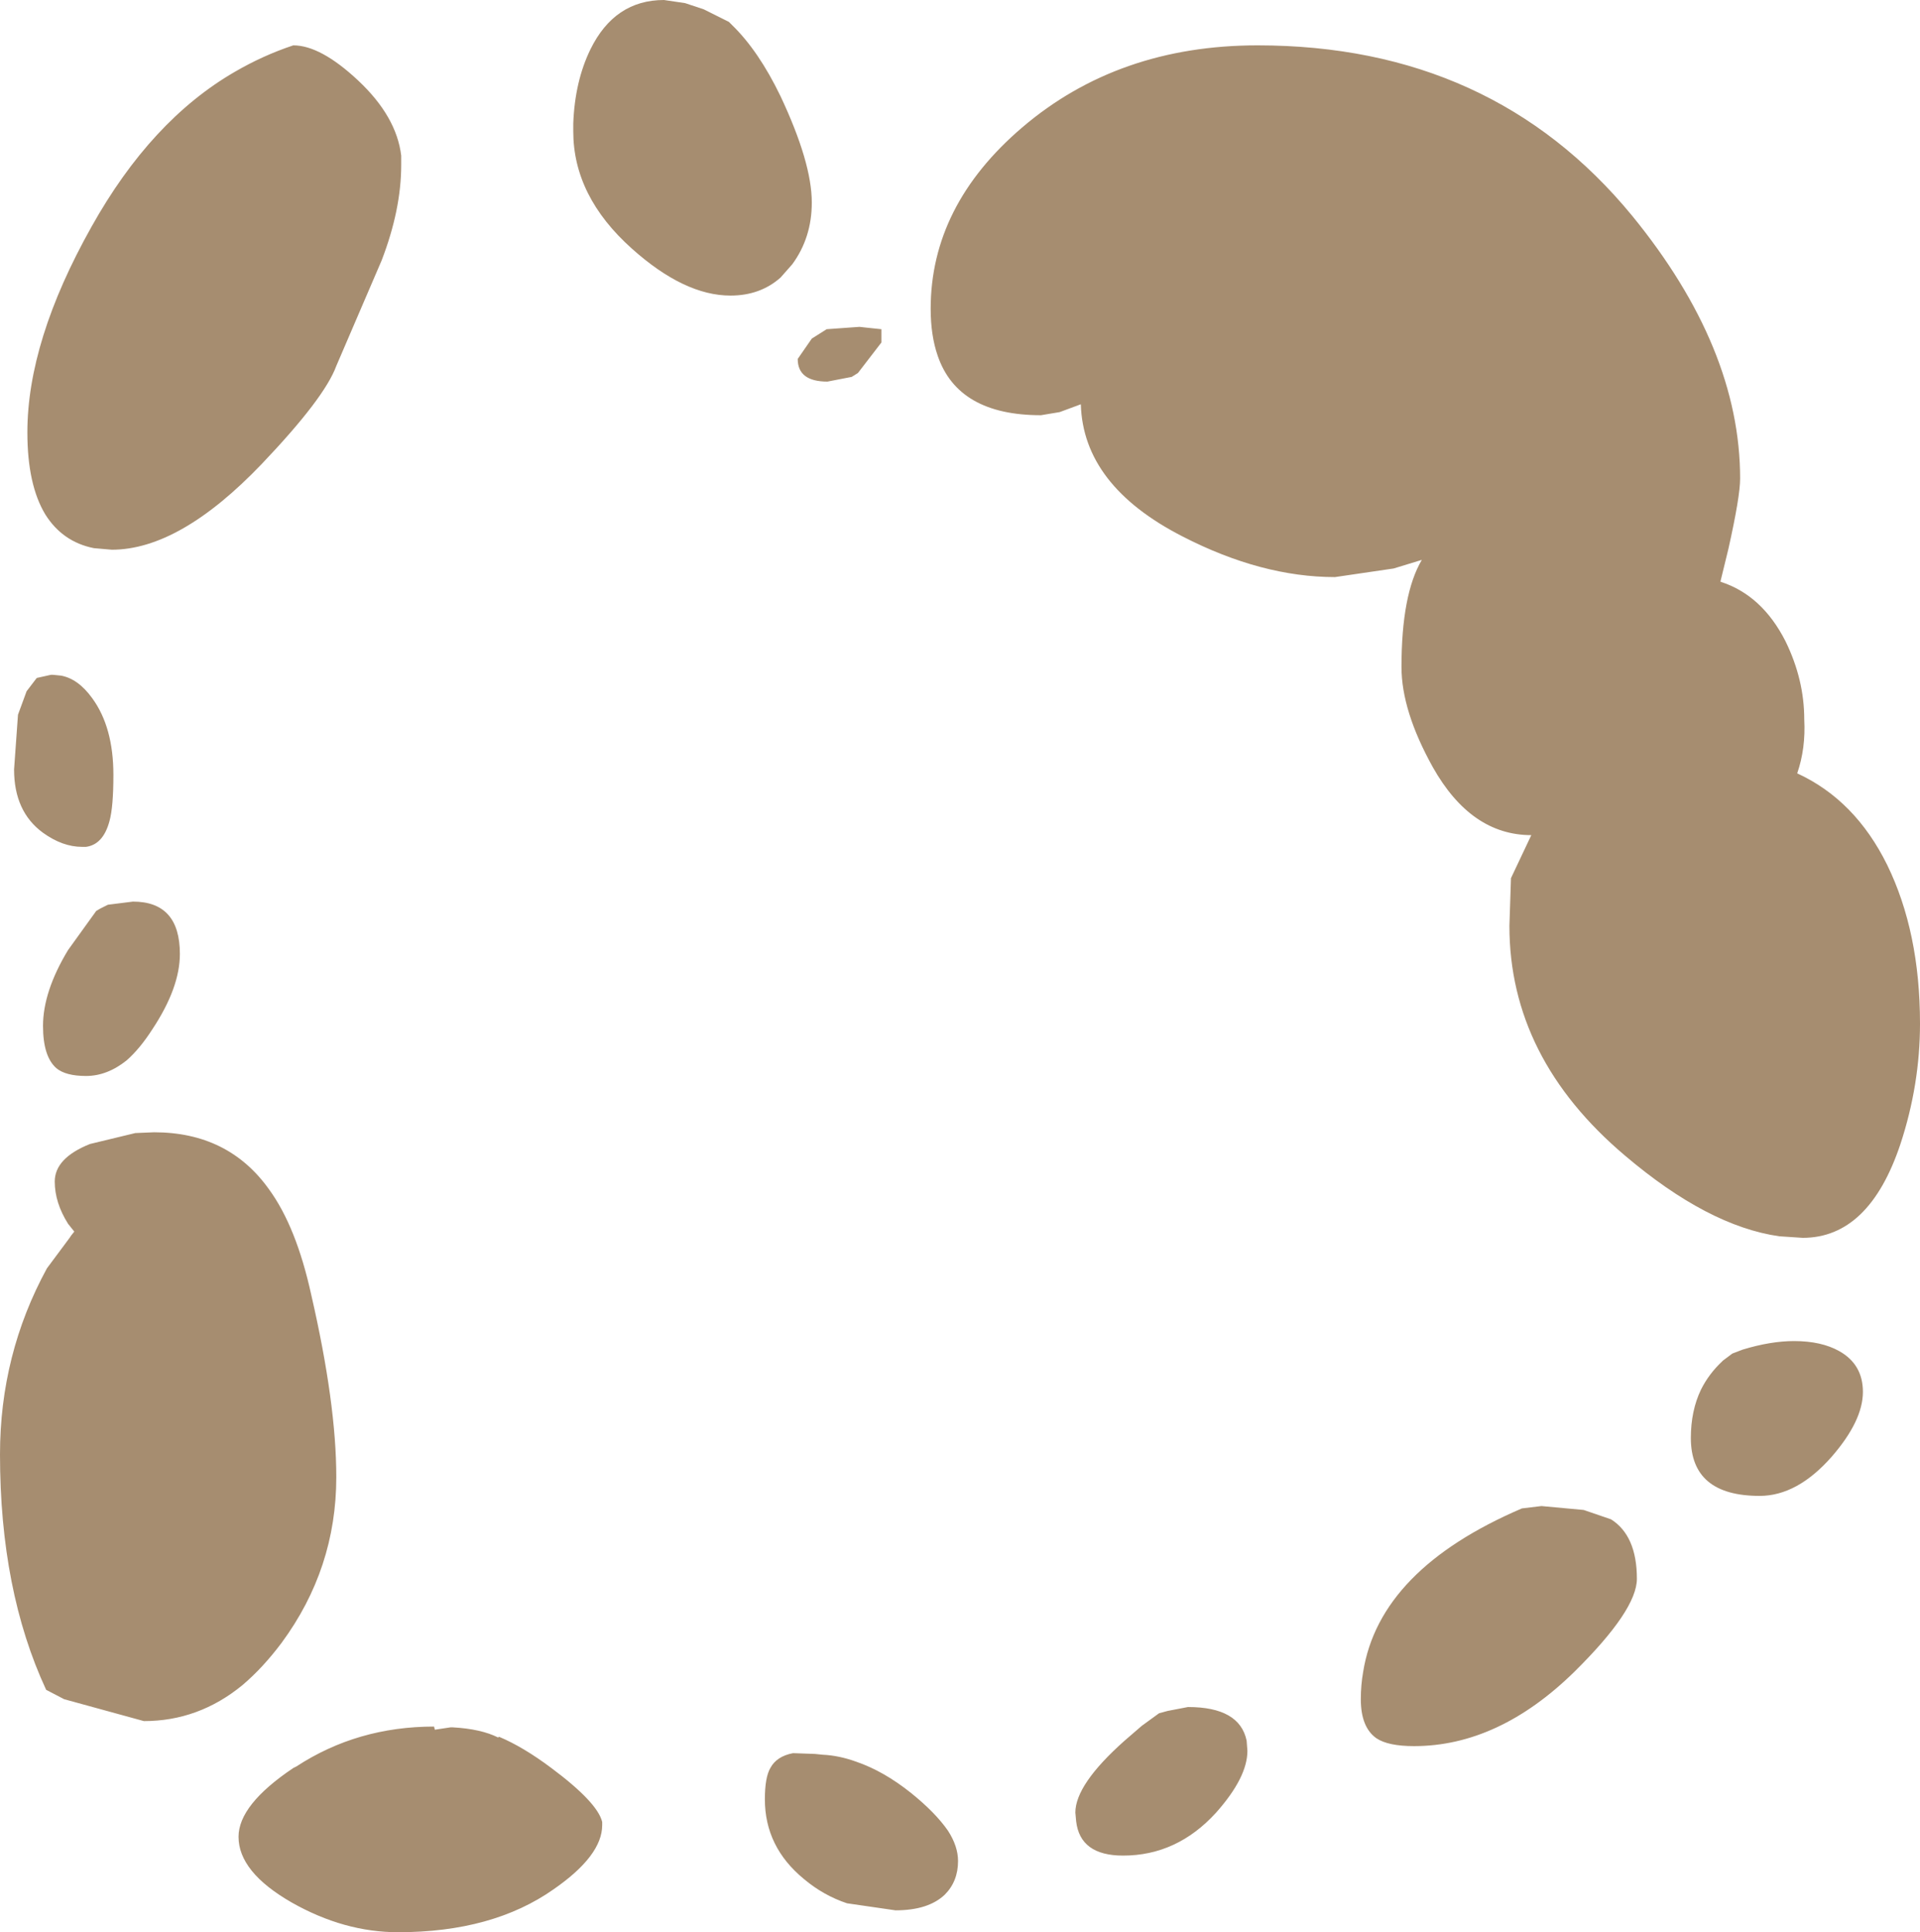<?xml version="1.0" encoding="UTF-8" standalone="no"?>
<svg xmlns:xlink="http://www.w3.org/1999/xlink" height="123.55px" width="122.75px" xmlns="http://www.w3.org/2000/svg">
  <g transform="matrix(1.0, 0.0, 0.0, 1.0, 52.75, 67.65)">
    <path d="M-44.25 -10.0 Q-41.25 -10.0 -41.25 -6.65 -41.25 -4.5 -43.0 -1.85 -43.8 -0.6 -44.65 0.15 -45.9 1.15 -47.25 1.15 -48.55 1.15 -49.15 0.65 -50.0 -0.1 -50.0 -2.05 -50.0 -4.25 -48.4 -6.9 L-46.6 -9.4 -46.35 -9.55 -46.15 -9.65 -45.85 -9.8 -44.25 -10.0 M-50.4 -24.3 L-49.5 -24.5 -49.35 -24.5 -48.85 -24.45 Q-47.75 -24.25 -46.85 -23.0 -45.5 -21.15 -45.5 -18.1 -45.5 -16.05 -45.75 -15.15 -46.15 -13.65 -47.25 -13.5 L-47.5 -13.5 Q-48.75 -13.5 -50.0 -14.4 -51.85 -15.75 -51.85 -18.45 L-51.6 -21.95 -51.05 -23.45 -50.4 -24.3 M-8.95 -67.45 L-7.75 -67.05 -6.15 -66.25 -5.95 -66.05 Q-4.25 -64.4 -2.85 -61.5 -0.85 -57.25 -0.85 -54.7 -0.85 -52.45 -2.1 -50.75 L-2.85 -49.9 Q-4.15 -48.75 -6.05 -48.75 -9.0 -48.75 -12.35 -51.75 -16.1 -55.1 -16.1 -59.25 L-16.1 -59.75 Q-16.0 -62.45 -15.0 -64.5 -13.45 -67.65 -10.3 -67.65 L-8.95 -67.45 M-27.1 -57.1 Q-27.1 -54.25 -28.35 -51.0 L-31.25 -44.25 Q-32.0 -42.2 -36.0 -38.0 -41.25 -32.5 -45.6 -32.5 L-46.75 -32.6 Q-48.75 -33.0 -49.85 -34.75 -51.0 -36.65 -51.0 -40.0 -51.0 -45.85 -46.9 -53.15 -43.1 -59.95 -37.75 -63.05 -35.95 -64.1 -34.0 -64.75 -32.25 -64.75 -29.85 -62.5 -27.4 -60.2 -27.1 -57.7 L-27.1 -57.1 M16.05 48.8 L16.0 48.25 Q16.0 46.45 19.15 43.65 L20.25 42.7 21.35 41.9 21.9 41.75 23.2 41.5 Q26.5 41.5 26.95 43.65 L27.0 44.3 Q27.0 46.0 25.0 48.25 22.5 51.0 19.05 51.0 16.3 51.0 16.05 48.8 M5.5 47.0 Q7.05 48.25 7.85 49.4 8.5 50.4 8.5 51.35 8.5 52.65 7.65 53.5 6.6 54.5 4.5 54.5 L1.4 54.05 Q-0.1 53.55 -1.35 52.5 -3.85 50.45 -3.85 47.4 -3.85 46.0 -3.5 45.4 -3.1 44.65 -2.05 44.45 L-0.65 44.5 -0.15 44.55 Q0.9 44.6 2.0 45.0 3.75 45.6 5.5 47.0 M45.8 28.65 L48.5 28.9 50.25 29.5 Q51.9 30.55 51.9 33.3 51.9 35.3 47.9 39.25 43.05 44.0 37.65 44.0 36.0 44.0 35.25 43.5 34.25 42.8 34.25 41.0 34.25 40.1 34.4 39.25 35.45 32.7 44.55 28.8 L45.8 28.65 M61.95 18.1 Q63.7 18.1 64.85 18.75 66.35 19.6 66.35 21.35 66.35 23.2 64.35 25.5 62.15 28.0 59.75 28.0 55.35 28.0 55.35 24.3 55.35 22.55 56.0 21.2 56.5 20.2 57.35 19.4 L57.4 19.35 58.0 18.9 58.65 18.65 Q60.45 18.1 61.95 18.1 M2.65 -46.7 L3.6 -46.6 3.6 -45.75 2.1 -43.8 1.7 -43.55 0.15 -43.25 Q-1.75 -43.25 -1.75 -44.7 L-0.85 -46.0 0.1 -46.6 2.2 -46.75 2.65 -46.7 M12.6 -59.5 Q18.75 -64.75 27.65 -64.75 42.65 -64.75 51.6 -53.85 58.5 -45.4 58.5 -37.05 58.5 -35.9 57.75 -32.55 L57.25 -30.5 57.25 -30.45 Q59.9 -29.6 61.4 -26.65 62.6 -24.2 62.6 -21.65 62.7 -19.8 62.15 -18.2 65.85 -16.5 67.9 -12.35 70.0 -8.05 70.0 -2.2 70.0 1.7 68.75 5.5 66.75 11.5 62.5 11.5 L61.0 11.4 Q56.45 10.75 51.15 6.25 43.75 0.0 43.75 -8.45 L43.85 -11.5 45.15 -14.25 Q41.3 -14.25 38.85 -18.6 36.85 -22.2 36.85 -25.0 36.85 -29.65 38.15 -31.85 L36.35 -31.3 32.6 -30.75 Q27.9 -30.75 22.85 -33.35 16.5 -36.6 16.35 -41.8 L15.0 -41.3 13.8 -41.1 Q8.5 -41.1 7.2 -44.9 6.75 -46.2 6.75 -47.9 6.75 -54.5 12.6 -59.5 M-32.85 15.15 Q-31.25 22.1 -31.25 26.8 -31.25 32.65 -34.75 37.4 -35.95 39.0 -37.25 40.1 -40.05 42.4 -43.55 42.4 L-48.65 41.0 -49.8 40.4 Q-52.75 34.05 -52.75 25.35 -52.75 18.95 -49.75 13.45 L-48.3 11.5 -48.2 11.35 -48.0 11.1 -48.4 10.6 Q-49.25 9.25 -49.25 7.9 -49.25 6.4 -47.0 5.5 L-44.1 4.8 -42.9 4.75 Q-38.15 4.75 -35.55 8.4 -33.8 10.8 -32.85 15.15 M-34.0 45.4 L-33.8 45.3 Q-29.9 42.75 -25.0 42.75 L-24.95 42.95 -23.95 42.8 -23.8 42.8 Q-22.0 42.9 -20.9 43.45 L-20.85 43.4 Q-19.3 44.05 -17.5 45.4 -14.55 47.6 -14.25 48.85 L-14.25 49.05 Q-14.25 51.0 -17.35 53.15 -21.25 55.9 -27.3 55.9 -30.75 55.9 -34.1 54.0 -37.5 52.05 -37.5 49.8 -37.5 47.75 -34.0 45.4" fill="#a68d70" fill-rule="evenodd" stroke="none"/>
  </g>
</svg>
